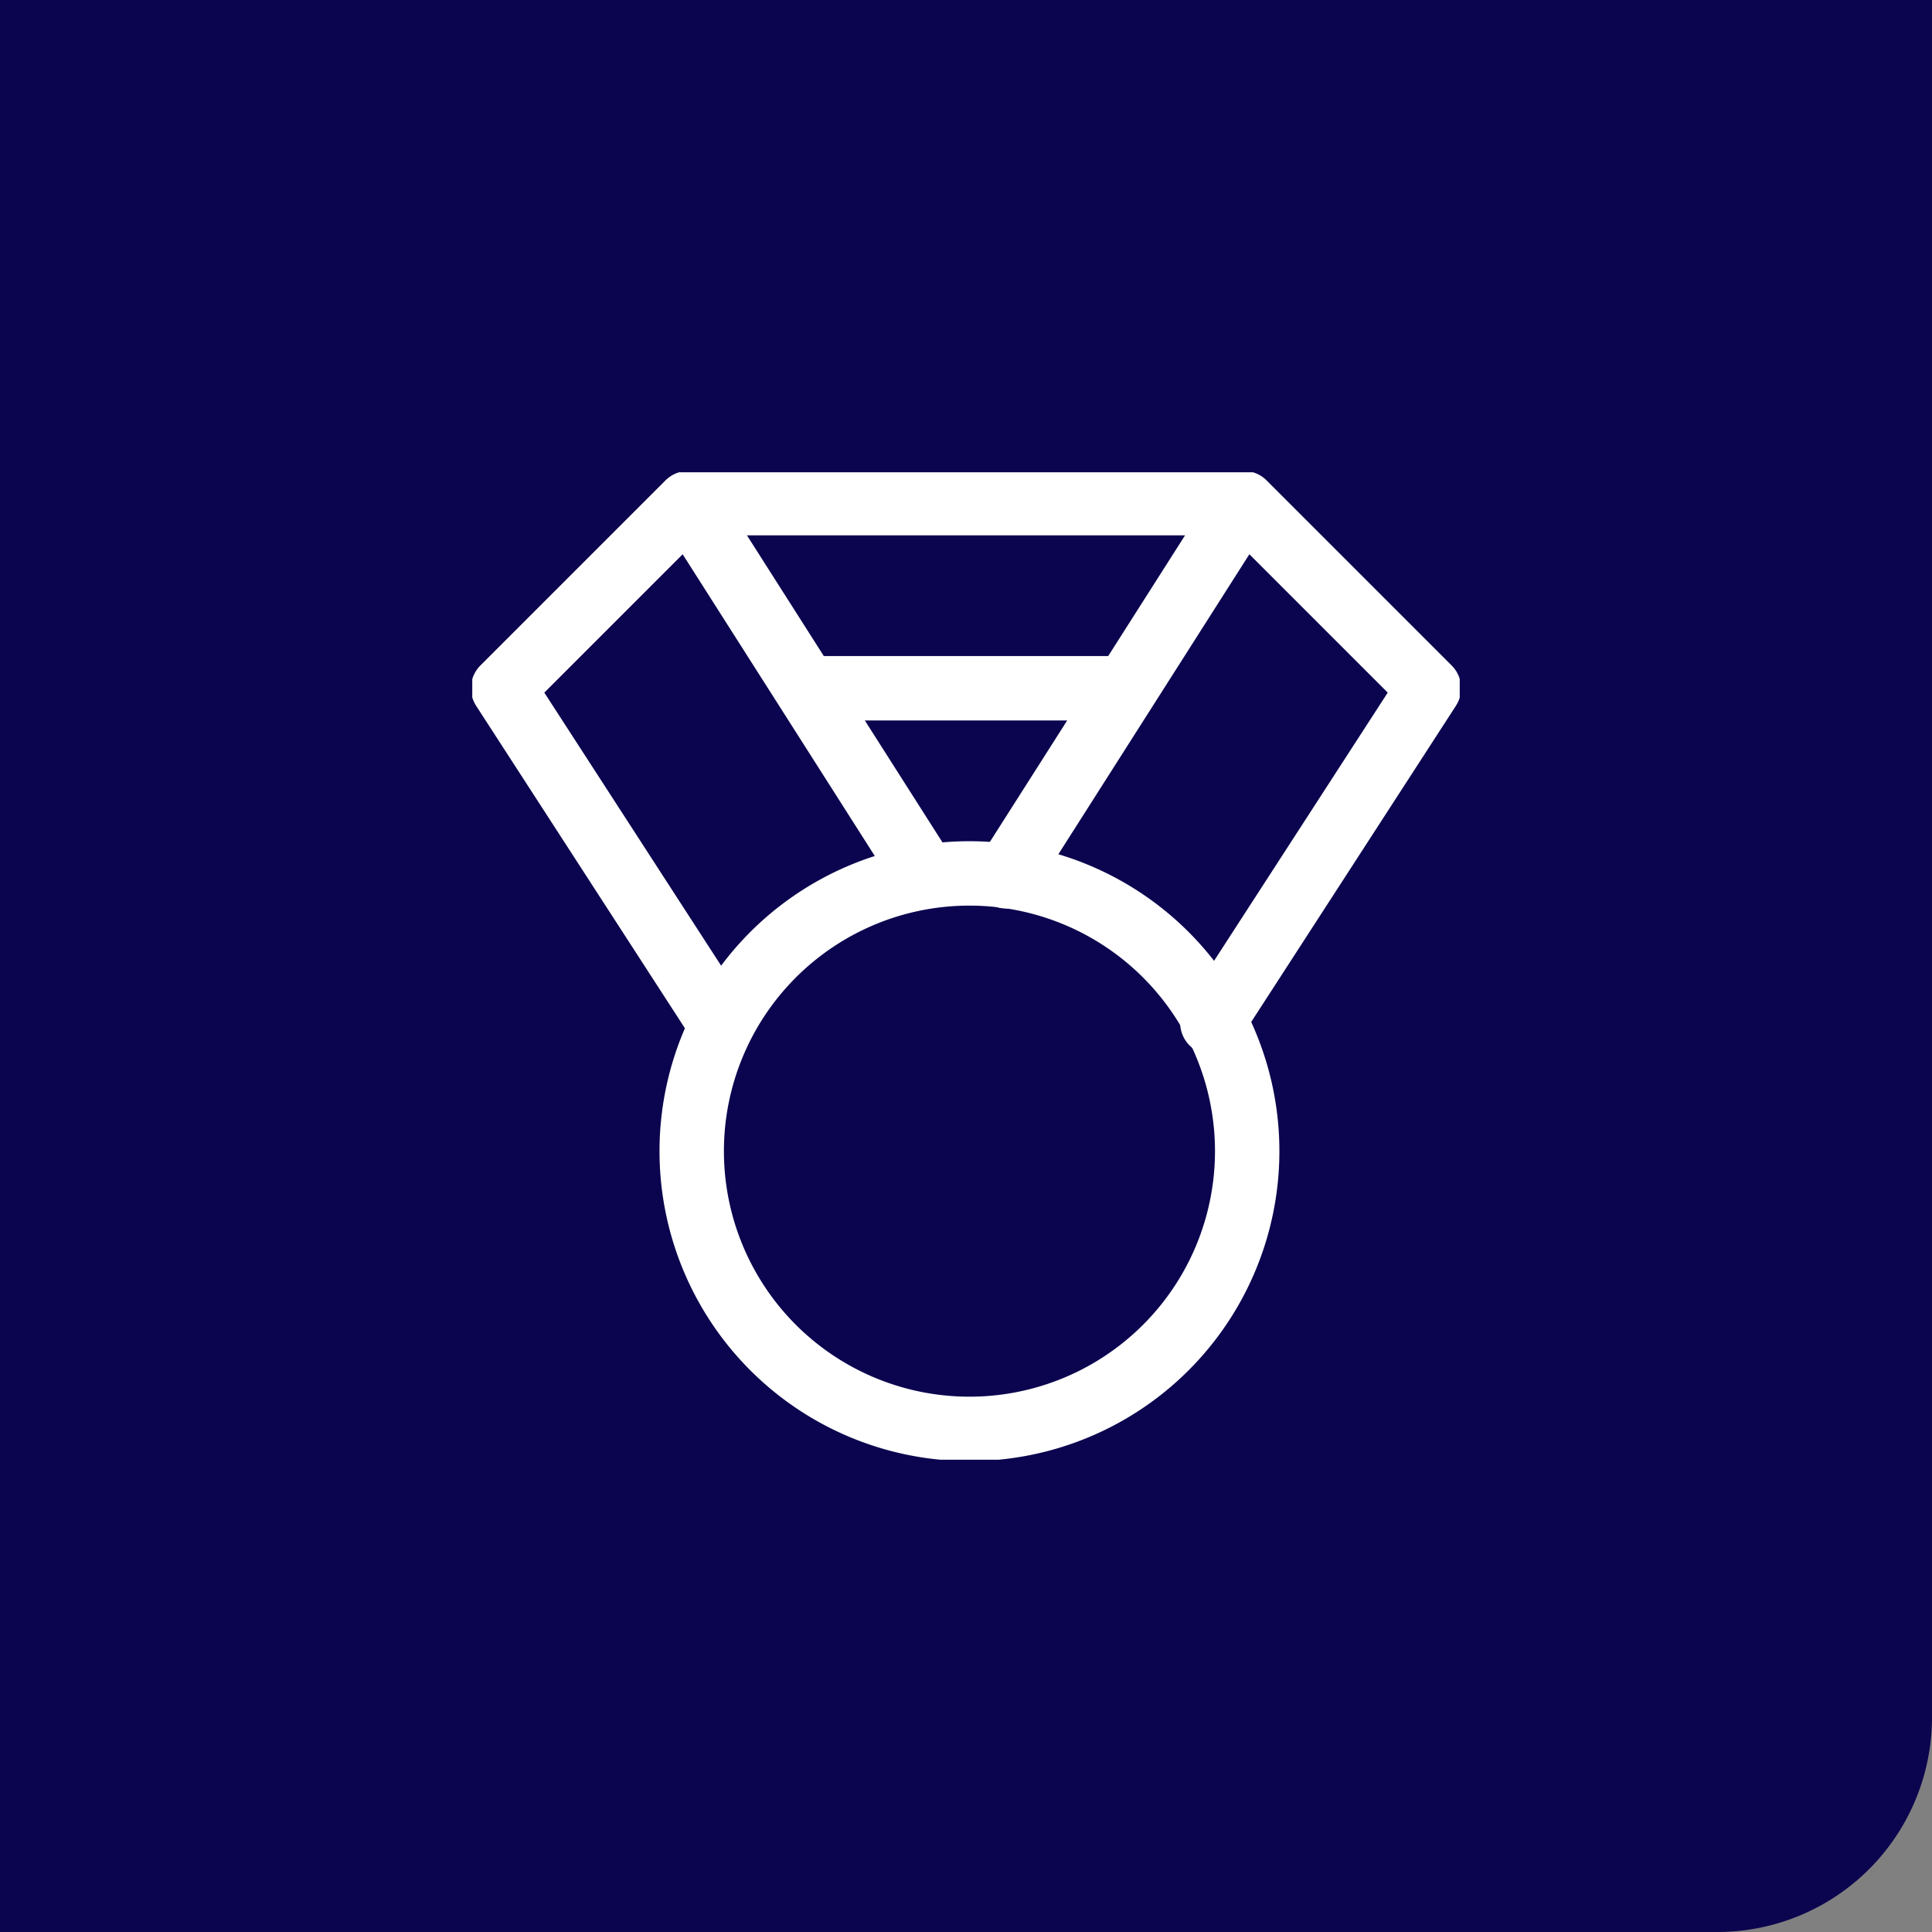 <svg xmlns="http://www.w3.org/2000/svg" width="45" height="45" fill="none"><rect width="100%" height="100%" fill="#808080" stroke="none"/><path fill="#0B054F" d="M0 0h45v40a5 5 0 0 1-5 5H0V0Z"/><g stroke="#fff" stroke-linecap="round" stroke-linejoin="round" stroke-miterlimit="10" stroke-width="1.5" clip-path="url(#a)"><path d="M26.223 16.031h-7.446m-2.014 7.79-5.044-7.79 4.312-4.312H28.97l4.312 4.312-5.044 7.79M16.031 11.719l5.535 8.692m7.403-8.692-5.534 8.692"/><path d="M22.5 33.281a6.469 6.469 0 1 0 0-12.937 6.469 6.469 0 0 0 0 12.937Z"/></g><defs><clipPath id="a"><path fill="#fff" d="M11 11h23v23H11z"/></clipPath></defs></svg>